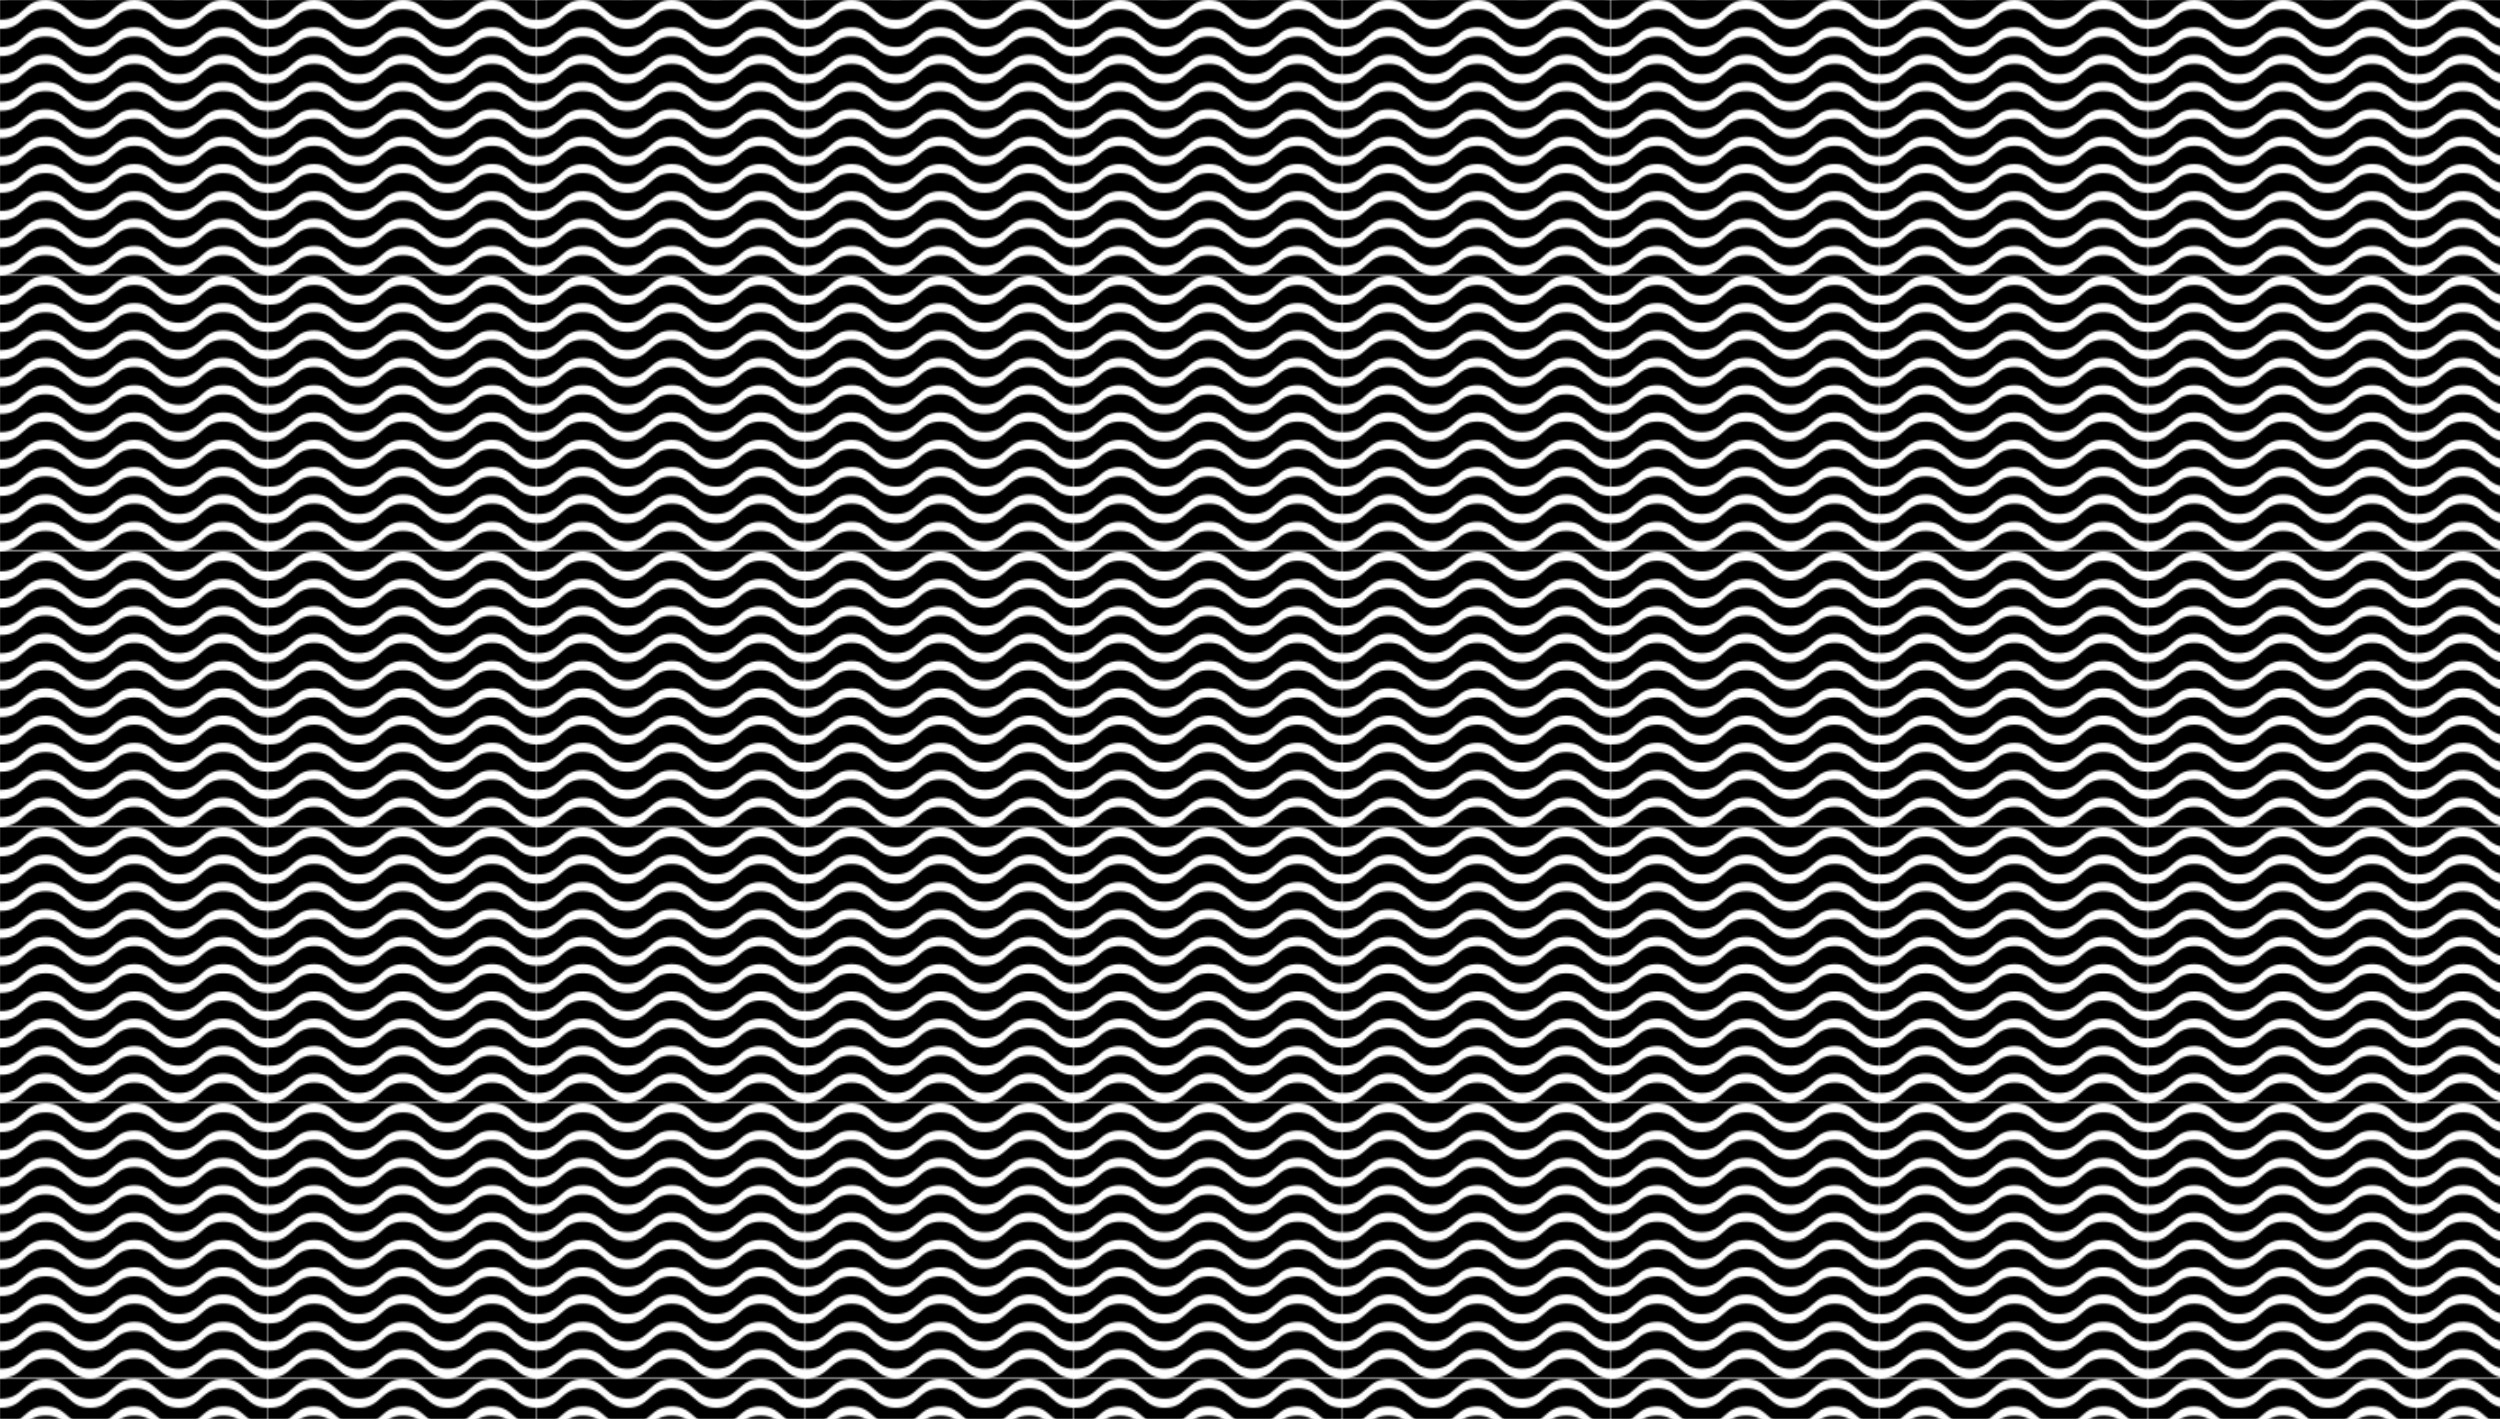 <svg xmlns="http://www.w3.org/2000/svg" xmlns:xlink="http://www.w3.org/1999/xlink" viewBox="0 0 1386.86 787.08"><defs><style>.cls-1{fill:none;}.cls-2{fill:url(#Horiztontal_Waves_Invert);}</style><pattern id="Horiztontal_Waves_Invert" data-name="Horiztontal Waves Invert" width="148.58" height="152.44" patternUnits="userSpaceOnUse" viewBox="0 0 148.58 152.44"><rect class="cls-1" width="148.58" height="152.44"/><path d="M99.28,152.44h49.3c-12.33,0-12.33-10.92-24.65-10.92S111.61,152.44,99.28,152.44Zm24.65-26.08c12.32,0,12.32,10.92,24.65,10.92v10.08h0c-12.33,0-12.33-10.92-24.65-10.92s-12.33,10.92-24.65,10.92S87,136.44,74.63,136.44,62.3,147.36,50,147.36s-12.32-10.92-24.65-10.92S13,147.36.68,147.36l-.68,0V137.26l.68,0c12.33,0,12.33-10.92,24.65-10.92S37.66,137.28,50,137.28s12.33-10.92,24.65-10.92S87,137.28,99.28,137.28,111.61,126.36,123.93,126.36Zm0-30.32C136.25,96,136.25,107,148.58,107V117h0c-12.33,0-12.33-10.92-24.65-10.92S111.6,117,99.28,117,87,106.12,74.63,106.12,62.3,117,50,117s-12.32-10.92-24.65-10.92S13,117,.68,117L0,117V106.94l.68,0C13,107,13,96,25.33,96S37.66,107,50,107,62.31,96,74.63,96,87,107,99.28,107,111.61,96,123.93,96Zm0-15.16c12.32,0,12.32,10.92,24.65,10.92v10.08h0c-12.33,0-12.33-10.92-24.65-10.92s-12.33,10.92-24.65,10.92S87,91,74.63,91,62.3,101.88,50,101.88,37.66,91,25.33,91,13,101.88.68,101.88l-.68,0V91.78l.68,0C13,91.8,13,80.88,25.33,80.88S37.66,91.8,50,91.8,62.31,80.88,74.63,80.88,87,91.8,99.28,91.8,111.61,80.88,123.93,80.88Zm0,30.32c12.32,0,12.32,10.92,24.65,10.92V132.2h0c-12.33,0-12.33-10.92-24.65-10.92S111.6,132.2,99.28,132.2,87,121.28,74.63,121.28,62.3,132.2,50,132.2s-12.32-10.92-24.65-10.92S13,132.2.68,132.2l-.68,0V122.1l.68,0C13,122.12,13,111.2,25.33,111.2S37.66,122.12,50,122.12,62.31,111.2,74.63,111.2,87,122.12,99.28,122.12,111.61,111.2,123.93,111.2ZM0,152.42l.68,0H0Zm25.33-10.9c12.33,0,12.33,10.92,24.65,10.92H.68C13,152.44,13,141.52,25.33,141.52Zm49.3,0c12.33,0,12.33,10.92,24.65,10.92H50C62.31,152.44,62.31,141.52,74.63,141.52ZM25.33,0h49.3C62.3,0,62.3,10.92,50,10.92S37.66,0,25.33,0Zm49.3,0h49.3C111.6,0,111.6,10.92,99.28,10.92S87,0,74.63,0ZM0,0H25.33C13,0,13,10.92.68,10.92L0,10.9ZM123.93,65.72c12.32,0,12.32,10.92,24.65,10.92V86.72h0c-12.33,0-12.33-10.92-24.65-10.92S111.6,86.72,99.28,86.72,87,75.8,74.63,75.8,62.3,86.72,50,86.72,37.66,75.8,25.33,75.8,13,86.72.68,86.72L0,86.7V76.62l.68,0C13,76.64,13,65.72,25.33,65.72S37.66,76.64,50,76.64,62.31,65.72,74.63,65.72,87,76.64,99.28,76.64,111.61,65.72,123.93,65.72Zm0-60.64C136.25,5.08,136.25,16,148.58,16V26.08h0c-12.33,0-12.33-10.92-24.65-10.92S111.6,26.08,99.28,26.08,87,15.16,74.63,15.16,62.3,26.08,50,26.08,37.66,15.16,25.33,15.16,13,26.08.68,26.08l-.68,0V16l.68,0C13,16,13,5.08,25.33,5.08S37.66,16,50,16,62.31,5.08,74.63,5.08,87,16,99.28,16,111.61,5.08,123.93,5.08ZM148.58,0V10.92h0C136.25,10.92,136.25,0,123.93,0ZM123.93,20.24c12.32,0,12.32,10.92,24.65,10.92V41.24h0c-12.33,0-12.33-10.92-24.65-10.92S111.6,41.24,99.28,41.24,87,30.32,74.63,30.32,62.3,41.24,50,41.24,37.66,30.32,25.33,30.32,13,41.24.68,41.24l-.68,0V31.14l.68,0C13,31.16,13,20.24,25.33,20.24S37.66,31.16,50,31.16,62.31,20.24,74.63,20.24,87,31.16,99.28,31.16,111.61,20.24,123.93,20.24Zm0,30.32c12.32,0,12.32,10.92,24.65,10.92V71.56h0c-12.33,0-12.33-10.92-24.65-10.92S111.6,71.56,99.28,71.56,87,60.64,74.63,60.64,62.3,71.56,50,71.56,37.66,60.64,25.33,60.64,13,71.56.68,71.56l-.68,0V61.46l.68,0C13,61.48,13,50.56,25.33,50.56S37.66,61.48,50,61.48,62.31,50.56,74.63,50.56,87,61.48,99.28,61.48,111.61,50.56,123.93,50.56Zm0-15.16c12.32,0,12.32,10.92,24.65,10.92V56.4h0c-12.33,0-12.33-10.92-24.65-10.92S111.6,56.4,99.28,56.4,87,45.48,74.63,45.48,62.3,56.4,50,56.4,37.66,45.48,25.33,45.48,13,56.4.68,56.4l-.68,0V46.3l.68,0C13,46.32,13,35.4,25.33,35.4S37.66,46.32,50,46.32,62.31,35.4,74.63,35.4,87,46.32,99.28,46.32,111.61,35.4,123.93,35.4Z"/></pattern></defs><g id="Layer_2" data-name="Layer 2"><g id="Layer_1-2" data-name="Layer 1"><rect class="cls-2" width="1386.86" height="787.08"/></g></g></svg>